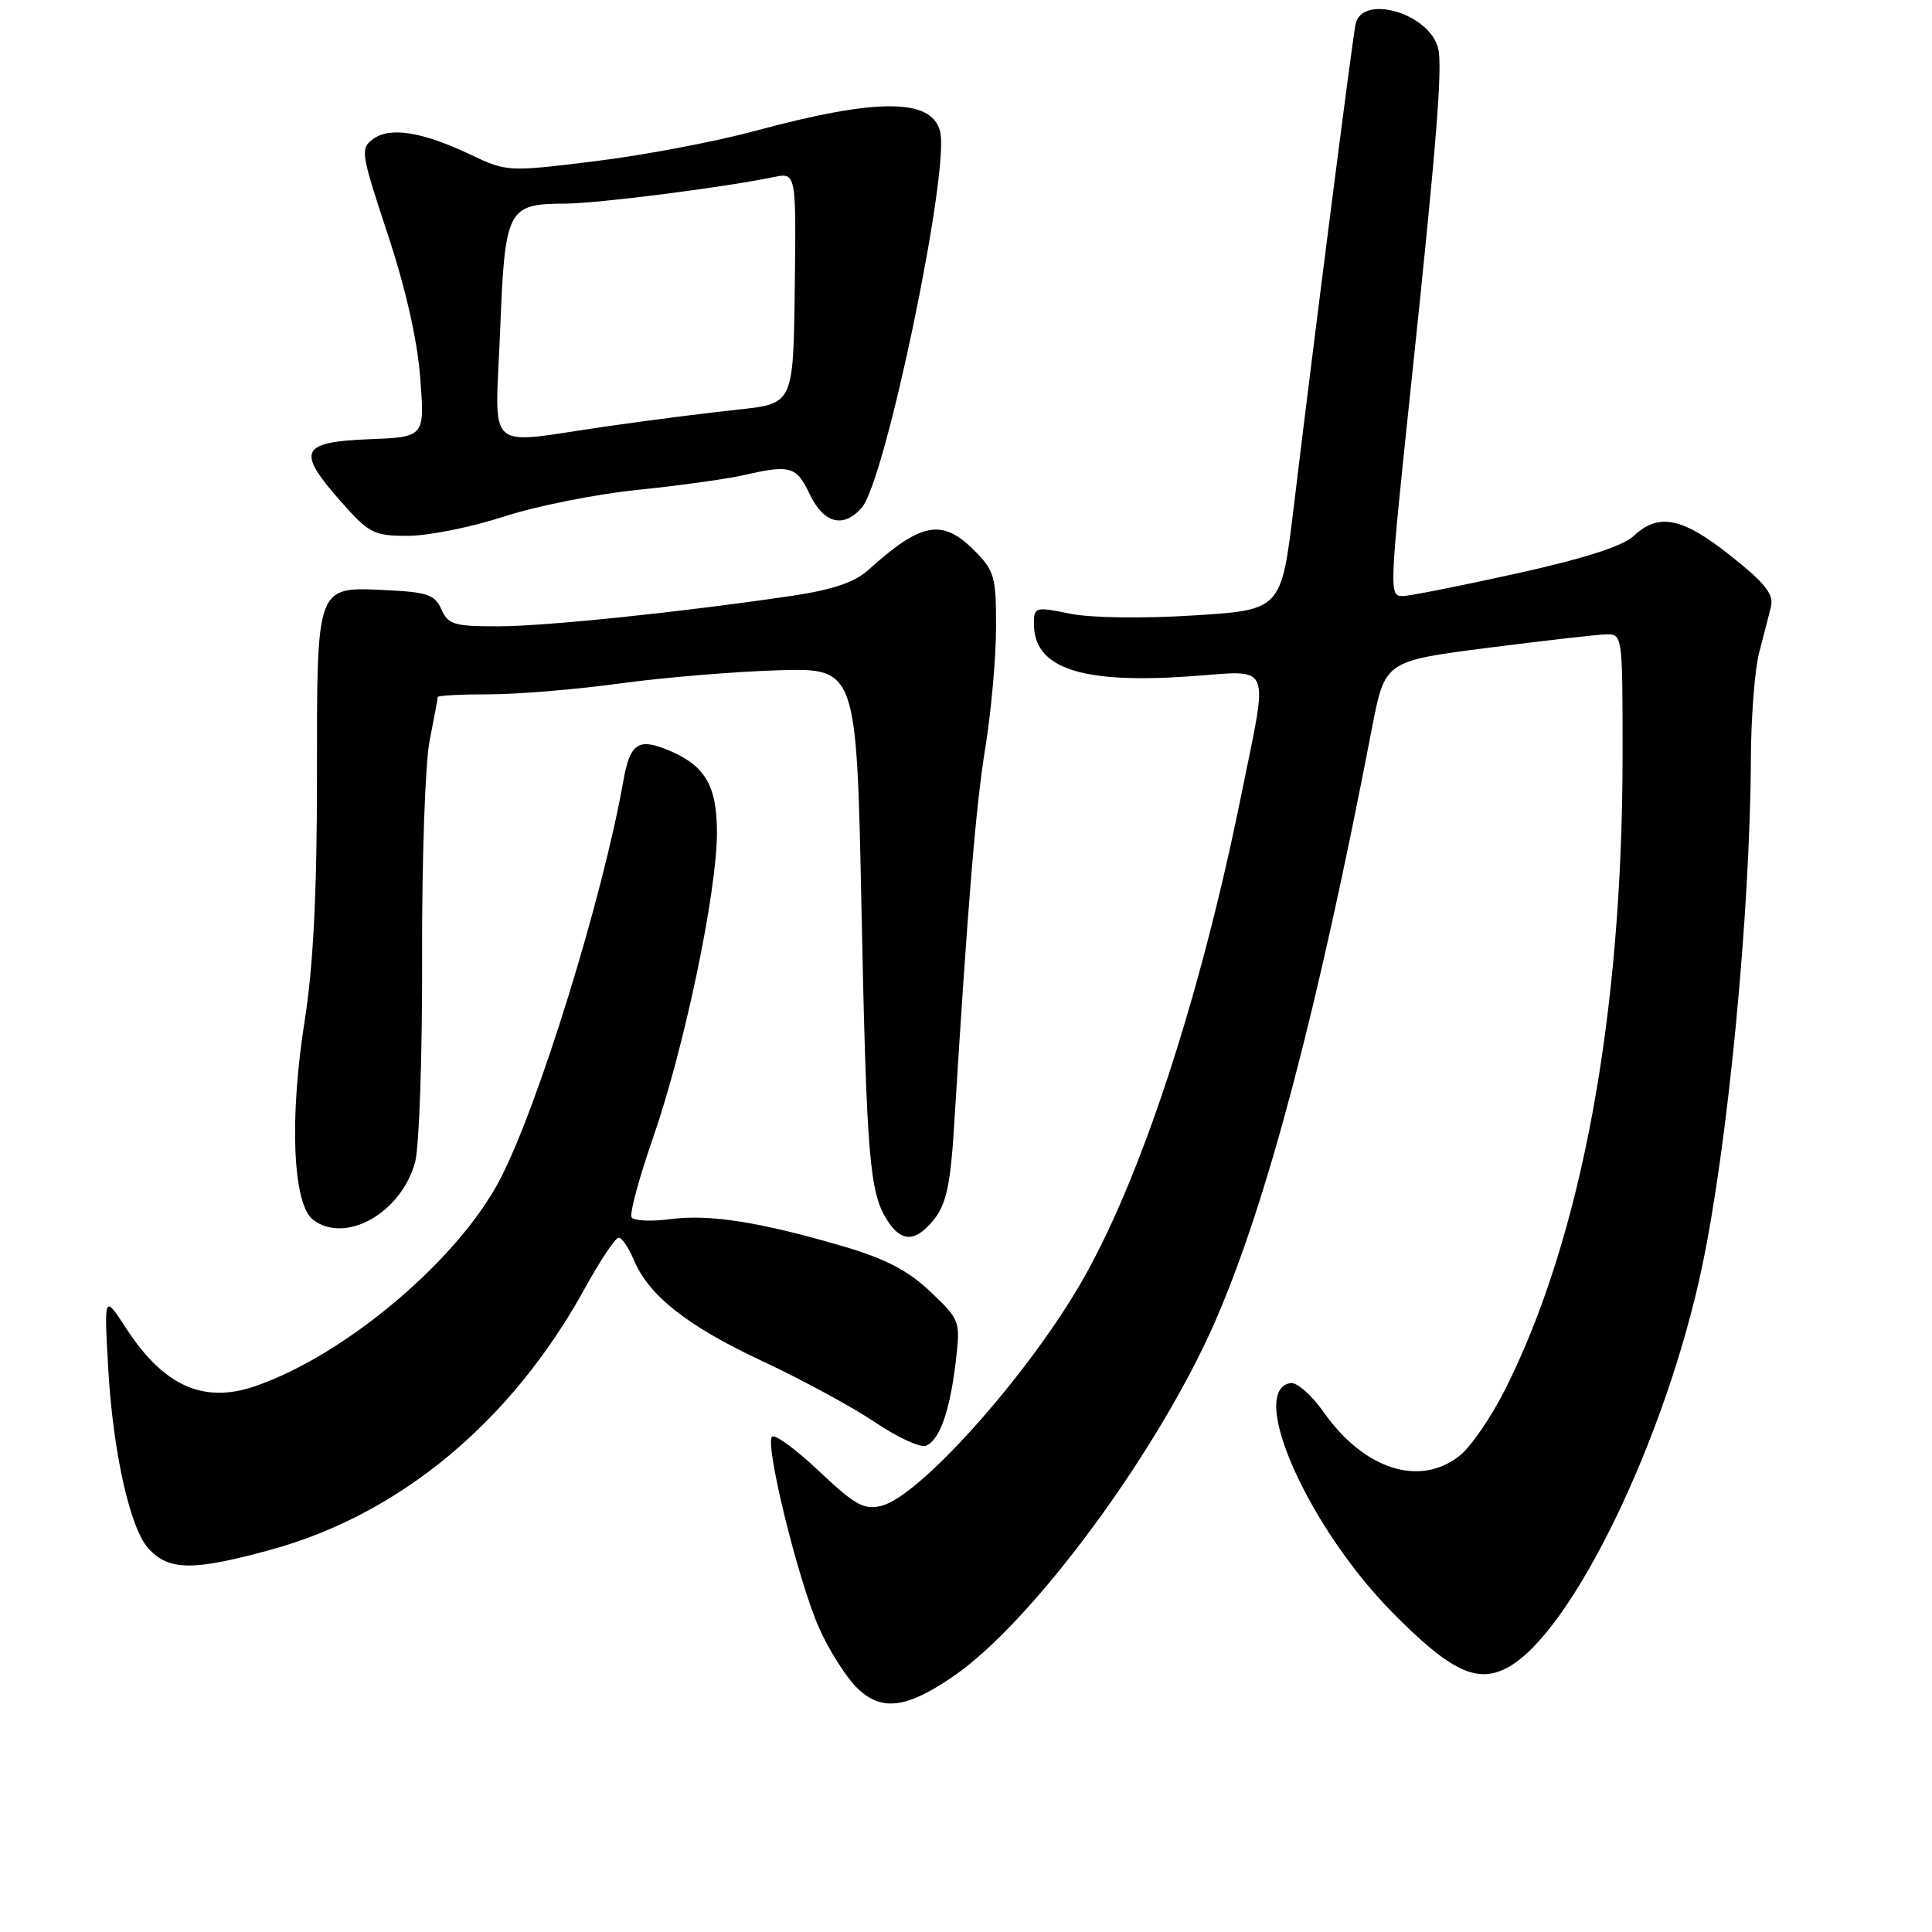 <?xml version="1.0" encoding="UTF-8" standalone="no"?>
<!DOCTYPE svg PUBLIC "-//W3C//DTD SVG 1.1//EN" "http://www.w3.org/Graphics/SVG/1.1/DTD/svg11.dtd" >
<svg xmlns="http://www.w3.org/2000/svg" xmlns:xlink="http://www.w3.org/1999/xlink" version="1.1" viewBox="0 0 256 256">
 <g >
 <path fill="currentColor"
d=" M 126.37 222.09 C 136.93 214.82 153.61 192.15 161.10 174.90 C 167.92 159.18 174.57 133.97 181.78 96.55 C 183.50 87.60 183.50 87.60 197.00 85.86 C 204.43 84.91 211.51 84.10 212.75 84.06 C 214.99 84.00 215.00 84.06 215.00 99.89 C 215.00 134.57 209.56 164.01 199.42 184.15 C 197.58 187.80 194.88 191.74 193.40 192.90 C 188.09 197.08 180.75 194.72 175.38 187.10 C 173.80 184.85 171.82 183.12 171.00 183.26 C 165.29 184.23 173.28 202.26 184.44 213.60 C 192.22 221.51 195.79 223.19 199.91 220.88 C 208.40 216.11 220.75 190.57 225.53 167.86 C 228.97 151.54 231.91 120.90 232.00 100.50 C 232.03 95.00 232.52 88.70 233.09 86.50 C 233.67 84.30 234.37 81.56 234.66 80.40 C 235.06 78.75 233.92 77.30 229.34 73.66 C 222.93 68.56 219.79 67.91 216.48 71.01 C 215.05 72.36 209.92 74.01 200.92 76.00 C 193.54 77.63 186.78 78.97 185.90 78.98 C 184.04 79.00 184.06 78.68 187.03 50.50 C 190.36 18.97 191.17 8.82 190.56 6.40 C 189.39 1.72 180.40 -0.86 179.61 3.25 C 179.12 5.79 173.92 46.42 171.43 67.16 C 169.78 80.82 169.78 80.82 158.14 81.55 C 151.37 81.97 144.51 81.88 141.75 81.31 C 137.17 80.38 137.00 80.43 137.00 82.67 C 137.00 88.54 143.23 90.63 157.64 89.62 C 168.75 88.84 168.11 87.37 164.46 105.41 C 158.98 132.49 150.97 156.78 143.08 170.25 C 135.78 182.72 121.79 198.30 116.79 199.53 C 114.48 200.10 113.28 199.43 108.53 194.94 C 105.48 192.05 102.67 189.99 102.30 190.37 C 101.31 191.36 105.80 209.60 108.54 215.73 C 109.82 218.61 112.06 222.15 113.50 223.59 C 116.73 226.82 120.06 226.43 126.37 222.09 Z  M 35.95 205.33 C 53.05 200.62 67.82 188.32 77.50 170.70 C 79.53 167.02 81.54 164.00 81.97 164.00 C 82.40 164.00 83.29 165.29 83.95 166.87 C 85.93 171.65 91.02 175.68 101.00 180.35 C 106.22 182.79 112.94 186.43 115.92 188.44 C 118.89 190.45 121.94 191.85 122.68 191.57 C 124.49 190.87 125.86 187.02 126.64 180.42 C 127.27 175.03 127.22 174.90 123.30 171.17 C 120.38 168.39 117.36 166.81 111.91 165.20 C 100.81 161.93 94.02 160.85 88.86 161.54 C 86.30 161.88 83.98 161.77 83.69 161.30 C 83.40 160.83 84.67 156.12 86.51 150.83 C 90.67 138.88 95.00 118.23 95.00 110.31 C 95.00 103.86 93.31 101.20 87.92 99.15 C 84.48 97.85 83.43 98.72 82.59 103.50 C 79.87 118.92 71.32 146.56 66.25 156.29 C 60.69 166.96 45.78 179.55 33.83 183.67 C 26.98 186.03 21.70 183.67 16.73 176.03 C 13.78 171.50 13.78 171.50 14.35 181.50 C 14.99 192.48 17.23 202.49 19.65 205.16 C 22.35 208.15 25.57 208.18 35.95 205.33 Z  M 123.84 161.48 C 125.36 159.55 125.95 156.82 126.39 149.73 C 128.26 119.38 129.31 106.72 130.56 99.08 C 131.33 94.36 131.97 87.20 131.98 83.17 C 132.00 76.40 131.78 75.63 129.08 72.92 C 124.83 68.67 122.05 69.20 115.00 75.57 C 113.24 77.16 110.28 78.15 105.00 78.94 C 90.18 81.13 72.38 82.98 65.99 82.99 C 60.19 83.00 59.37 82.75 58.49 80.75 C 57.64 78.82 56.62 78.46 51.37 78.21 C 41.79 77.74 42.00 77.18 42.00 103.03 C 42.00 118.25 41.51 128.01 40.40 135.05 C 38.30 148.26 38.79 159.63 41.52 161.66 C 45.86 164.87 53.20 160.68 55.01 153.96 C 55.55 151.94 55.97 139.76 55.93 126.90 C 55.89 113.99 56.34 101.08 56.93 98.11 C 57.52 95.15 58.00 92.56 58.00 92.36 C 58.00 92.16 61.07 92.00 64.83 92.00 C 68.58 92.00 76.34 91.36 82.08 90.57 C 87.81 89.78 97.22 89.00 103.00 88.82 C 113.50 88.50 113.50 88.50 114.15 120.32 C 114.83 153.55 115.21 158.04 117.60 161.75 C 119.48 164.68 121.39 164.60 123.84 161.48 Z  M 66.70 68.47 C 70.97 67.07 78.98 65.47 84.48 64.91 C 89.99 64.35 96.30 63.47 98.50 62.97 C 104.73 61.54 105.52 61.76 107.30 65.50 C 109.15 69.38 111.78 70.05 114.20 67.25 C 117.34 63.62 125.87 22.61 124.57 17.42 C 123.46 12.99 116.21 12.97 100.00 17.36 C 94.78 18.77 85.26 20.58 78.85 21.36 C 67.31 22.78 67.15 22.77 62.35 20.49 C 55.96 17.46 51.69 16.77 49.44 18.42 C 47.72 19.68 47.82 20.29 51.35 30.96 C 53.73 38.13 55.30 45.03 55.68 50.04 C 56.29 57.91 56.29 57.91 48.91 58.20 C 39.81 58.57 39.26 59.74 45.05 66.32 C 48.90 70.69 49.49 71.00 54.05 71.00 C 56.74 71.00 62.43 69.86 66.70 68.47 Z  M 66.27 43.80 C 66.91 27.60 67.21 27.01 74.94 26.98 C 79.21 26.96 95.78 24.85 102.50 23.47 C 105.50 22.85 105.50 22.85 105.31 38.17 C 105.12 53.50 105.12 53.50 97.81 54.27 C 93.79 54.69 85.87 55.71 80.22 56.52 C 63.98 58.86 65.61 60.35 66.27 43.80 Z "/>
</g>
</svg>
